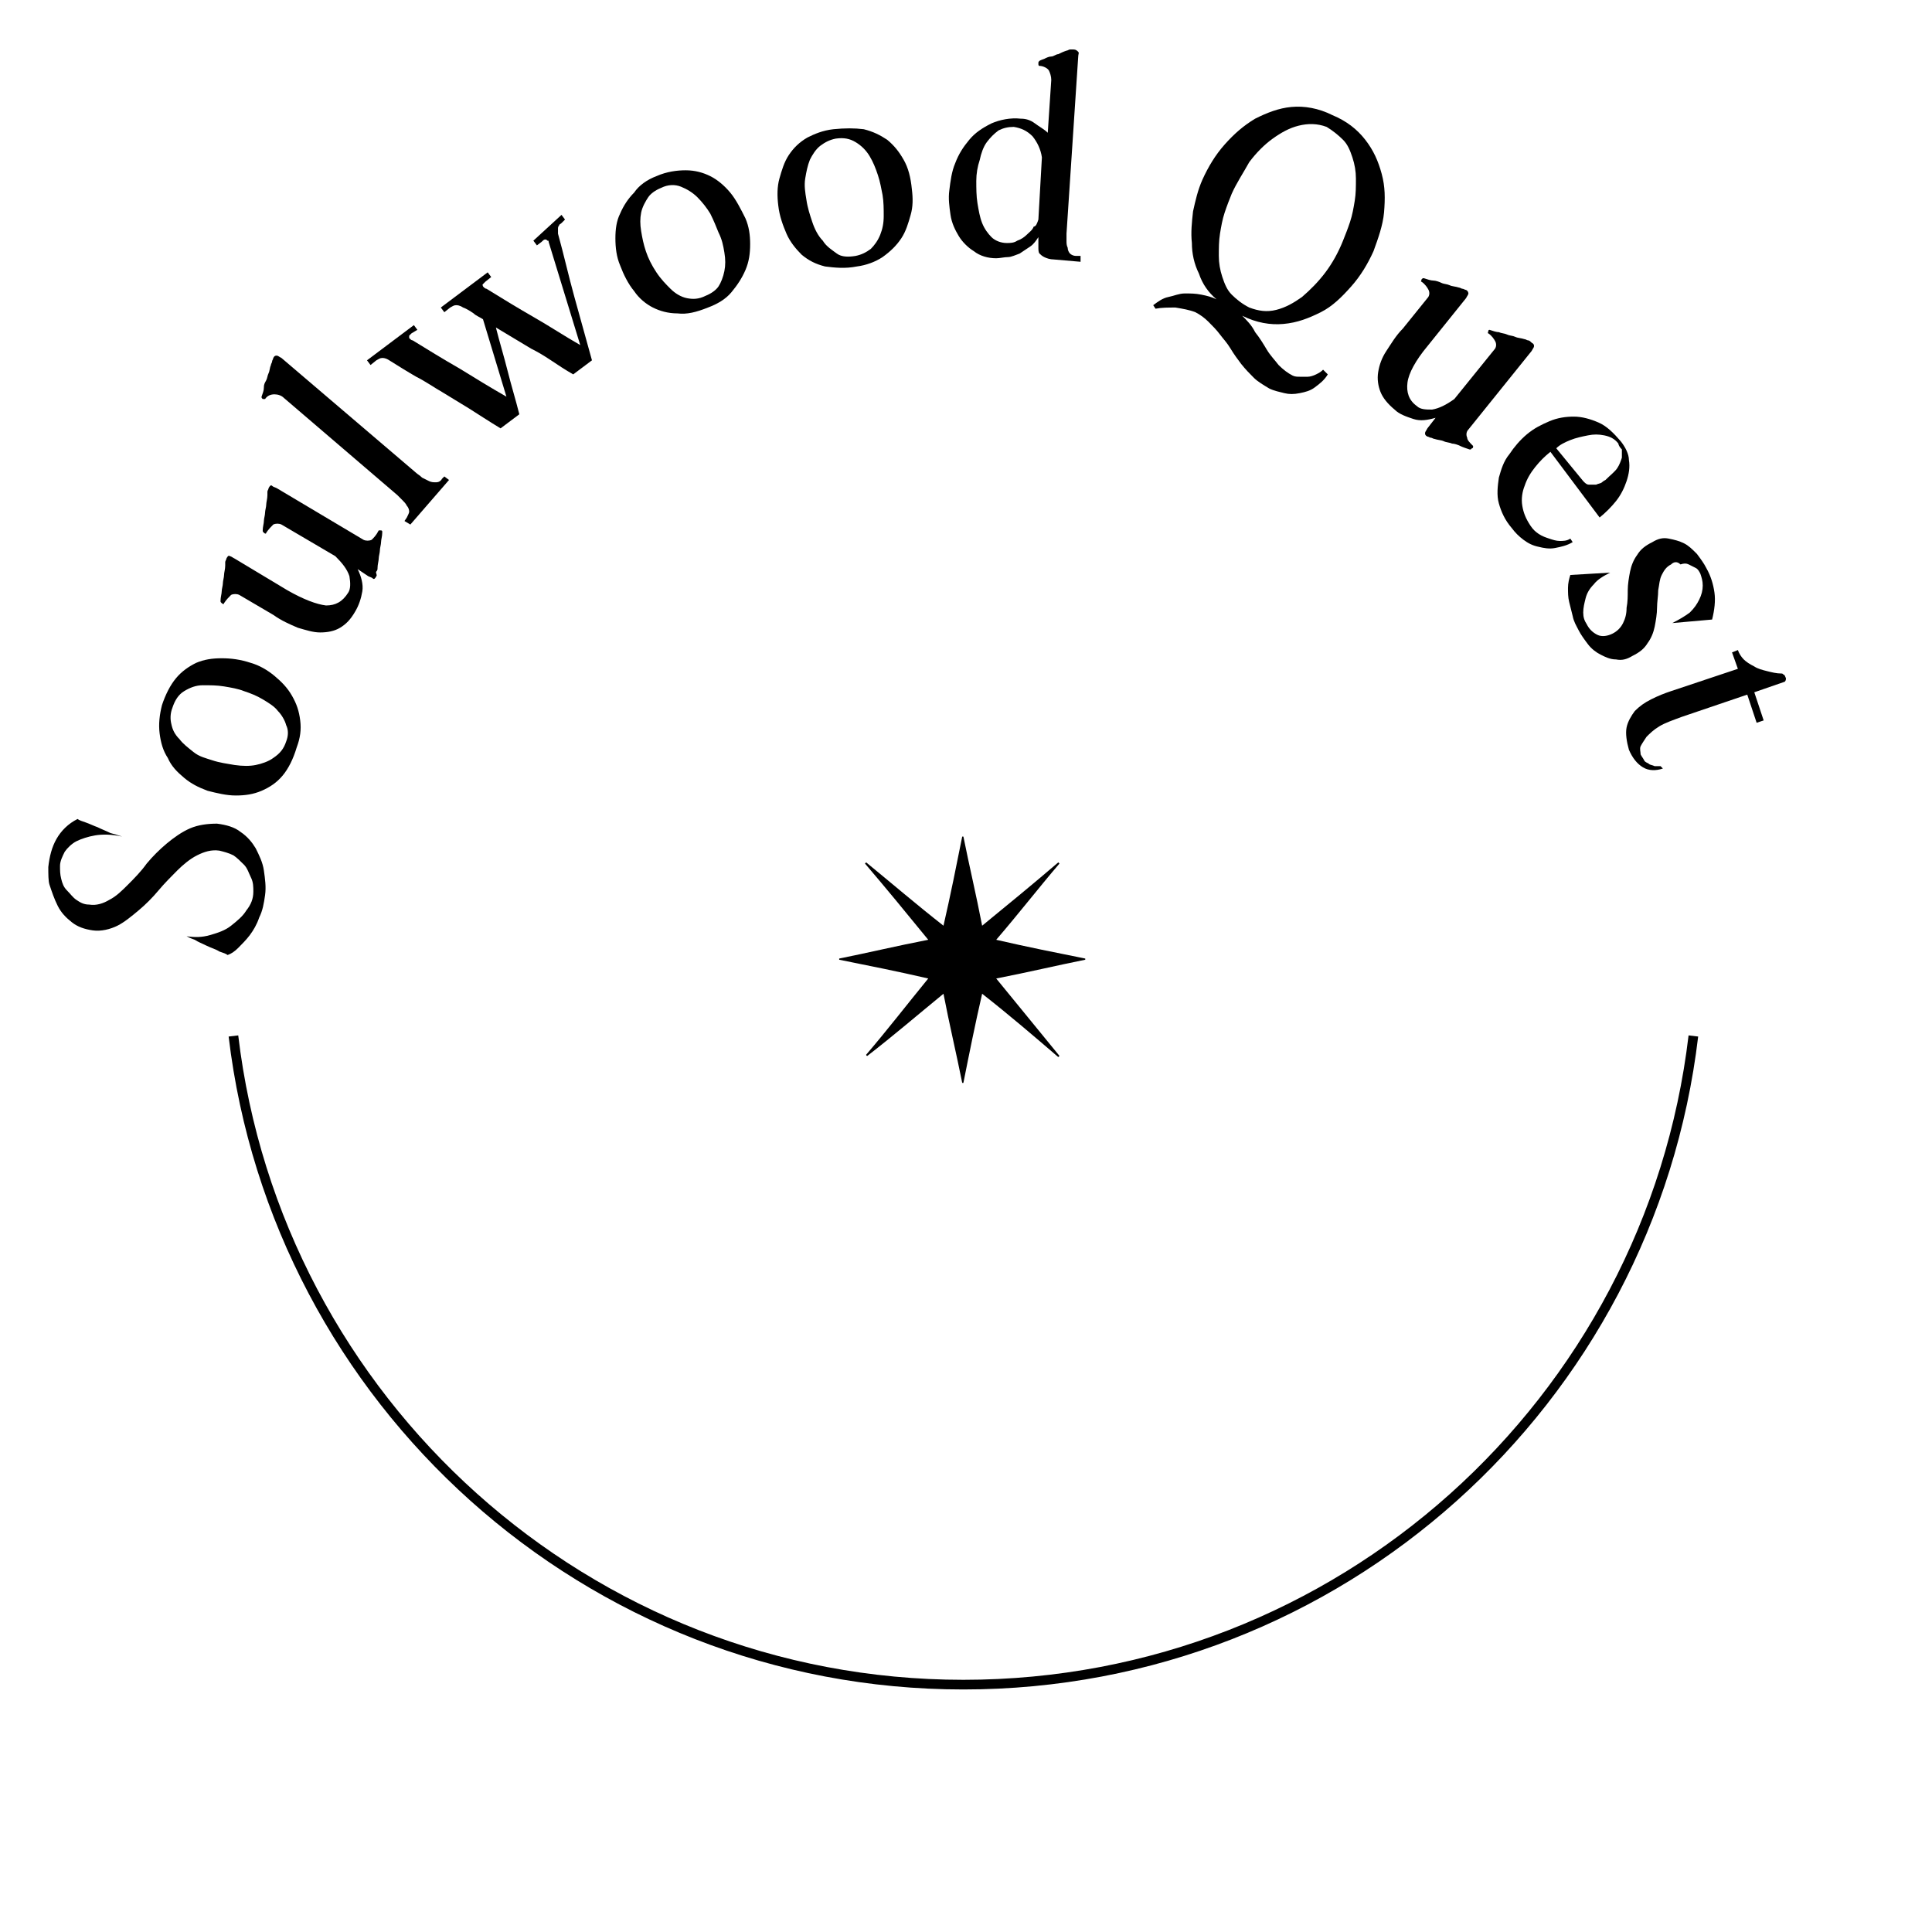 <svg width="200" height="200" viewBox="0 0 200 200" fill="none" xmlns="http://www.w3.org/2000/svg">
<g clip-path="url(#clip0_294_7093)">
<path d="M101.671 102.872C100.944 106.029 100.337 109.064 99.731 112.1H99.609C99.003 109.064 98.275 106.029 97.669 102.872C95 105.057 92.453 107.243 89.785 109.307C89.785 109.307 89.663 109.307 89.663 109.186C91.847 106.636 93.909 103.964 96.092 101.293C92.938 100.564 89.906 99.957 86.874 99.35V99.229C89.906 98.621 92.938 97.893 96.092 97.286C93.909 94.614 91.725 91.943 89.542 89.393C89.542 89.393 89.542 89.393 89.663 89.272C92.332 91.457 94.879 93.643 97.669 95.829C98.396 92.671 99.003 89.636 99.609 86.6H99.731C100.337 89.636 101.065 92.671 101.671 95.829C104.34 93.643 107.008 91.457 109.555 89.272C109.555 89.272 109.555 89.272 109.677 89.393C107.493 91.943 105.431 94.614 103.127 97.286C106.281 98.014 109.313 98.621 112.345 99.229V99.35C109.313 99.957 106.281 100.686 103.127 101.293C105.31 103.964 107.493 106.636 109.677 109.307C109.677 109.307 109.677 109.307 109.555 109.429C107.008 107.243 104.461 105.057 101.671 102.872Z" fill="black"/>
<path d="M9.245 93.643C9.973 93.764 10.701 93.521 11.307 93.157C12.035 92.793 12.642 92.186 13.248 91.579C13.854 90.971 14.582 90.243 15.189 89.393C15.795 88.664 16.523 87.936 17.251 87.329C17.978 86.721 18.828 86.114 19.677 85.75C20.526 85.386 21.496 85.264 22.466 85.264C23.437 85.386 24.286 85.629 24.892 86.114C25.62 86.6 26.105 87.207 26.469 87.814C26.833 88.543 27.197 89.271 27.318 90.121C27.439 90.971 27.561 91.821 27.439 92.671C27.318 93.521 27.197 94.25 26.833 94.979C26.59 95.707 26.226 96.314 25.863 96.8C25.499 97.286 25.014 97.771 24.65 98.136C24.286 98.5 23.922 98.743 23.558 98.864C23.437 98.743 23.073 98.621 22.709 98.5C22.345 98.257 21.86 98.136 21.375 97.893C20.89 97.65 20.526 97.529 20.162 97.286C19.798 97.164 19.555 97.043 19.313 96.921C20.162 97.043 20.89 97.043 21.738 96.8C22.588 96.557 23.315 96.314 23.922 95.829C24.528 95.343 25.135 94.857 25.499 94.25C25.984 93.643 26.226 93.036 26.226 92.307C26.226 91.821 26.226 91.336 25.984 90.85C25.741 90.364 25.62 89.879 25.256 89.514C24.892 89.15 24.528 88.786 24.164 88.543C23.679 88.3 23.194 88.179 22.709 88.057C21.86 87.936 21.132 88.179 20.404 88.543C19.677 88.907 18.949 89.514 18.342 90.121C17.736 90.729 17.008 91.457 16.402 92.186C15.795 92.914 15.067 93.643 14.34 94.25C13.612 94.857 12.884 95.464 12.156 95.829C11.429 96.193 10.458 96.436 9.609 96.314C8.76 96.193 8.032 95.95 7.426 95.464C6.819 94.979 6.334 94.493 5.97 93.764C5.606 93.036 5.364 92.307 5.121 91.579C5 91.214 5 90.486 5 89.757C5.121 88.664 5.364 87.693 5.849 86.843C6.334 85.993 7.062 85.264 8.032 84.779C8.154 84.9 8.518 85.021 8.881 85.143C9.245 85.264 9.73 85.507 10.094 85.629C10.579 85.871 10.943 85.993 11.429 86.236C11.914 86.357 12.278 86.479 12.642 86.6C11.55 86.357 10.579 86.357 9.852 86.479C9.124 86.6 8.396 86.843 7.911 87.086C7.426 87.329 6.941 87.814 6.698 88.179C6.456 88.664 6.213 89.15 6.213 89.636C6.213 90.121 6.213 90.486 6.334 90.971C6.456 91.457 6.577 91.821 6.941 92.186C7.305 92.55 7.547 92.914 7.911 93.157C8.275 93.4 8.639 93.643 9.245 93.643Z" fill="black"/>
<path d="M16.765 73C17.129 71.907 17.614 70.936 18.221 70.207C18.827 69.478 19.555 68.993 20.283 68.629C21.132 68.264 21.981 68.143 22.951 68.143C23.922 68.143 24.892 68.264 25.984 68.629C26.833 68.871 27.682 69.357 28.41 69.964C29.137 70.571 29.744 71.178 30.229 72.028C30.714 72.879 30.957 73.607 31.078 74.579C31.199 75.55 31.078 76.4 30.714 77.371C30.35 78.586 29.865 79.557 29.259 80.286C28.652 81.014 27.924 81.5 27.075 81.864C26.226 82.228 25.377 82.35 24.407 82.35C23.436 82.35 22.466 82.107 21.496 81.864C20.525 81.5 19.798 81.136 19.07 80.528C18.342 79.921 17.736 79.314 17.372 78.464C16.887 77.736 16.644 76.886 16.523 75.914C16.401 74.943 16.523 73.971 16.765 73ZM29.622 76.764C29.865 76.157 29.865 75.55 29.622 75.064C29.501 74.579 29.137 73.971 28.773 73.607C28.41 73.121 27.803 72.757 27.197 72.393C26.59 72.028 25.984 71.786 25.256 71.543C24.649 71.3 23.922 71.178 23.194 71.057C22.466 70.936 21.738 70.936 21.011 70.936C20.283 70.936 19.676 71.178 19.07 71.543C18.463 71.907 18.099 72.514 17.857 73.243C17.614 73.85 17.614 74.457 17.736 74.943C17.857 75.55 18.099 76.036 18.585 76.521C18.949 77.007 19.434 77.371 20.04 77.857C20.647 78.343 21.253 78.464 21.981 78.707C22.709 78.95 23.558 79.071 24.285 79.193C25.134 79.314 25.862 79.314 26.469 79.193C27.075 79.071 27.803 78.829 28.288 78.464C29.016 77.978 29.38 77.493 29.622 76.764Z" fill="black"/>
<path d="M39.205 54.907H39.326H39.447C39.447 54.907 39.569 54.907 39.569 55.029V55.15C39.569 55.514 39.447 55.879 39.447 56.121C39.447 56.364 39.326 56.728 39.326 56.971C39.326 57.214 39.205 57.578 39.205 57.821C39.205 58.064 39.083 58.428 39.083 58.793C39.083 58.914 39.083 59.036 38.962 59.157C38.841 59.279 39.083 59.521 38.962 59.643C38.841 59.886 38.72 60.007 38.598 59.886C38.477 59.764 38.356 59.764 38.113 59.643L37.022 58.914C37.385 59.643 37.628 60.493 37.507 61.221C37.385 61.95 37.143 62.678 36.779 63.286C36.294 64.136 35.809 64.621 35.202 64.986C34.596 65.35 33.868 65.471 33.14 65.471C32.412 65.471 31.684 65.228 30.835 64.986C29.986 64.621 29.137 64.257 28.288 63.65L24.771 61.586C24.528 61.464 24.164 61.464 23.922 61.586C23.679 61.828 23.436 62.071 23.194 62.436C23.194 62.557 23.073 62.557 22.951 62.436C22.83 62.314 22.83 62.314 22.83 62.193C22.83 61.828 22.951 61.464 22.951 61.221C22.951 60.978 23.073 60.614 23.073 60.371C23.073 60.129 23.194 59.764 23.194 59.521C23.194 59.279 23.315 58.914 23.315 58.55C23.315 58.428 23.315 58.307 23.315 58.186C23.315 58.064 23.436 57.943 23.436 57.821C23.558 57.578 23.679 57.457 23.8 57.578C23.922 57.578 24.043 57.7 24.286 57.821L29.744 61.1C31.442 62.071 32.776 62.557 33.746 62.678C34.717 62.678 35.445 62.314 36.051 61.343C36.294 60.978 36.294 60.371 36.172 59.643C35.93 58.914 35.445 58.307 34.717 57.578L29.137 54.3C28.895 54.178 28.531 54.178 28.288 54.3C28.046 54.543 27.803 54.786 27.561 55.15C27.561 55.271 27.439 55.271 27.318 55.15C27.197 55.029 27.197 55.029 27.197 54.907C27.197 54.543 27.318 54.178 27.318 53.936C27.318 53.693 27.439 53.328 27.439 53.086C27.439 52.843 27.561 52.478 27.561 52.236C27.561 51.993 27.682 51.629 27.682 51.264C27.682 51.143 27.682 51.021 27.682 50.9C27.682 50.779 27.803 50.657 27.803 50.536C27.924 50.293 28.046 50.171 28.167 50.293C28.288 50.414 28.41 50.414 28.652 50.536L37.628 55.879C37.87 56 38.234 56 38.477 55.879C38.72 55.636 38.962 55.393 39.205 54.907Z" fill="black"/>
<path d="M41.873 53.936L42.116 53.571C42.237 53.328 42.359 53.086 42.359 52.964C42.359 52.721 42.237 52.478 42.116 52.357C41.995 52.114 41.873 51.993 41.631 51.75C41.388 51.507 41.267 51.386 41.146 51.264L29.38 41.186C29.138 40.943 28.774 40.821 28.41 40.821C28.046 40.821 27.682 40.943 27.44 41.307C27.318 41.307 27.318 41.307 27.197 41.307C27.076 41.186 27.076 41.186 27.076 41.064C27.197 40.7 27.318 40.457 27.318 40.093C27.318 39.728 27.44 39.607 27.561 39.364C27.682 39.121 27.682 38.879 27.803 38.636C27.925 38.393 27.925 38.029 28.046 37.786C28.046 37.664 28.167 37.543 28.167 37.421C28.167 37.3 28.289 37.178 28.289 37.057C28.41 36.814 28.531 36.814 28.652 36.814C28.774 36.814 28.895 36.936 29.138 37.057L43.087 48.957C43.208 49.078 43.45 49.2 43.693 49.443C43.935 49.564 44.178 49.686 44.421 49.807C44.663 49.928 44.906 49.928 45.148 49.928C45.391 49.928 45.634 49.807 45.755 49.564L45.998 49.321L46.483 49.686L42.48 54.3L41.873 53.936Z" fill="black"/>
<path d="M58.127 22.243L58.49 22.728C58.369 22.85 58.248 22.971 58.127 23.093C58.005 23.214 57.884 23.214 57.884 23.335C57.763 23.457 57.763 23.578 57.763 23.7C57.763 23.821 57.763 24.064 57.763 24.186C58.369 26.371 58.854 28.557 59.461 30.743C60.067 32.928 60.674 35.114 61.28 37.3L59.339 38.757C58.49 38.271 57.763 37.785 57.035 37.3C56.307 36.814 55.701 36.45 54.973 36.086C54.366 35.721 53.76 35.357 53.153 34.993C52.547 34.628 51.941 34.264 51.334 33.9C51.698 35.357 52.183 36.935 52.547 38.393C52.911 39.85 53.396 41.428 53.76 42.886L51.819 44.343C50.606 43.614 49.515 42.886 48.544 42.278C47.574 41.671 46.725 41.185 45.755 40.578C44.905 40.093 44.056 39.486 43.086 39C42.237 38.514 41.267 37.907 40.296 37.3C39.932 37.057 39.69 37.057 39.569 37.057C39.326 37.057 39.205 37.178 38.962 37.3L38.356 37.785L37.992 37.3L42.843 33.657L43.207 34.143L42.601 34.507C42.48 34.628 42.48 34.628 42.358 34.75C42.358 34.75 42.358 34.871 42.358 34.993L42.48 35.114C42.48 35.114 42.601 35.236 42.722 35.236C44.299 36.207 45.876 37.178 47.574 38.15C49.151 39.121 50.727 40.093 52.426 41.064L50 33.05C49.636 32.807 49.272 32.685 49.029 32.443C48.666 32.2 48.302 31.957 47.938 31.835C47.574 31.593 47.331 31.593 47.21 31.593C46.967 31.593 46.846 31.714 46.604 31.835L45.997 32.321L45.633 31.835L50.485 28.193L50.849 28.678L50.242 29.164C50.121 29.285 50.121 29.285 50 29.407C49.879 29.528 50 29.528 50 29.65L50.121 29.771C50.121 29.771 50.242 29.893 50.364 29.893C51.941 30.864 53.517 31.835 55.215 32.807C56.913 33.778 58.369 34.75 60.067 35.721L56.792 25.035C56.792 24.914 56.792 24.914 56.671 24.914C56.55 24.793 56.55 24.793 56.428 24.793C56.307 24.793 56.186 24.914 56.065 25.035L55.579 25.4L55.215 24.914L58.127 22.243Z" fill="black"/>
<path d="M67.951 18.236C69.043 17.75 70.135 17.628 70.984 17.628C71.954 17.628 72.803 17.871 73.531 18.236C74.259 18.6 74.986 19.207 75.593 19.936C76.199 20.664 76.684 21.636 77.17 22.607C77.534 23.457 77.655 24.307 77.655 25.278C77.655 26.25 77.534 27.1 77.17 27.95C76.806 28.8 76.321 29.528 75.714 30.257C75.108 30.986 74.259 31.471 73.288 31.836C72.075 32.321 71.105 32.564 70.135 32.443C69.164 32.443 68.315 32.2 67.588 31.836C66.86 31.471 66.132 30.864 65.647 30.136C65.04 29.407 64.555 28.436 64.191 27.464C63.827 26.614 63.706 25.643 63.706 24.671C63.706 23.7 63.827 22.85 64.191 22.121C64.555 21.271 65.04 20.543 65.647 19.936C66.132 19.207 66.981 18.6 67.951 18.236ZM73.046 30.621C73.652 30.378 74.137 30.014 74.38 29.65C74.623 29.286 74.865 28.678 74.986 28.071C75.108 27.464 75.108 26.857 74.986 26.128C74.865 25.4 74.744 24.793 74.38 24.064C74.137 23.457 73.895 22.85 73.531 22.121C73.167 21.514 72.682 20.907 72.197 20.421C71.711 19.936 71.105 19.571 70.499 19.328C69.892 19.086 69.164 19.086 68.436 19.45C67.83 19.693 67.345 20.057 67.102 20.421C66.86 20.786 66.496 21.393 66.374 22C66.253 22.607 66.253 23.214 66.374 23.943C66.496 24.671 66.617 25.278 66.86 26.007C67.102 26.736 67.466 27.464 67.951 28.193C68.436 28.921 68.922 29.407 69.407 29.893C69.892 30.378 70.499 30.743 71.105 30.864C71.711 30.986 72.318 30.986 73.046 30.621Z" fill="black"/>
<path d="M86.267 13.378C87.48 13.257 88.45 13.257 89.42 13.378C90.391 13.621 91.119 13.986 91.846 14.471C92.574 15.078 93.059 15.686 93.544 16.536C94.03 17.386 94.272 18.357 94.394 19.571C94.515 20.543 94.515 21.393 94.272 22.243C94.03 23.093 93.787 23.943 93.302 24.671C92.817 25.4 92.21 26.007 91.361 26.614C90.633 27.1 89.663 27.464 88.693 27.586C87.48 27.828 86.388 27.707 85.418 27.586C84.447 27.343 83.72 26.978 82.992 26.371C82.385 25.764 81.779 25.036 81.415 24.186C81.051 23.336 80.687 22.364 80.566 21.271C80.445 20.3 80.445 19.328 80.687 18.478C80.93 17.628 81.172 16.778 81.658 16.05C82.143 15.321 82.749 14.714 83.598 14.228C84.326 13.864 85.175 13.5 86.267 13.378ZM88.571 26.493C89.178 26.371 89.663 26.128 90.148 25.764C90.512 25.4 90.876 24.914 91.119 24.307C91.361 23.7 91.482 23.093 91.482 22.364C91.482 21.636 91.482 20.907 91.361 20.178C91.24 19.571 91.119 18.843 90.876 18.114C90.633 17.386 90.391 16.778 90.027 16.171C89.663 15.564 89.178 15.078 88.571 14.714C87.965 14.35 87.358 14.228 86.509 14.35C85.903 14.471 85.418 14.714 84.933 15.078C84.447 15.443 84.084 16.05 83.841 16.536C83.598 17.143 83.477 17.75 83.356 18.478C83.234 19.207 83.356 19.936 83.477 20.664C83.598 21.514 83.841 22.243 84.084 22.971C84.326 23.7 84.69 24.428 85.175 24.914C85.539 25.521 86.145 25.886 86.631 26.25C87.116 26.614 87.844 26.614 88.571 26.493Z" fill="black"/>
<path d="M111.86 26.493V27.1L109.07 26.857C108.706 26.857 108.342 26.736 108.1 26.614C107.857 26.493 107.736 26.371 107.614 26.25C107.493 26.128 107.493 25.886 107.493 25.521C107.493 25.279 107.493 24.914 107.493 24.55C107.251 24.914 107.008 25.279 106.644 25.521C106.28 25.764 105.916 26.007 105.552 26.25C105.189 26.371 104.703 26.614 104.34 26.614C103.976 26.614 103.49 26.736 103.127 26.736C102.278 26.736 101.428 26.493 100.822 26.007C100.216 25.643 99.609 25.036 99.245 24.428C98.881 23.821 98.517 23.093 98.396 22.243C98.275 21.393 98.154 20.543 98.275 19.693C98.396 18.721 98.517 17.75 98.881 16.9C99.245 15.928 99.73 15.2 100.337 14.471C100.943 13.743 101.671 13.257 102.641 12.771C103.49 12.407 104.582 12.164 105.674 12.286C106.159 12.286 106.644 12.407 107.129 12.771C107.614 13.136 108.1 13.379 108.464 13.743L108.827 8.278C108.827 7.914 108.706 7.55 108.585 7.307C108.464 7.064 107.978 6.821 107.614 6.821C107.493 6.821 107.493 6.7 107.493 6.578C107.493 6.457 107.493 6.336 107.614 6.336C107.493 6.336 107.736 6.214 108.1 6.093C108.342 5.971 108.585 5.85 108.827 5.85C109.07 5.85 109.313 5.607 109.555 5.607C109.798 5.486 110.04 5.364 110.404 5.243C110.526 5.243 110.647 5.121 110.768 5.121C110.889 5.121 111.011 5.121 111.132 5.121C111.375 5.121 111.496 5.243 111.617 5.364C111.738 5.486 111.617 5.607 111.617 5.85L110.404 24.186C110.404 24.428 110.404 24.671 110.404 24.914C110.404 25.157 110.404 25.4 110.526 25.643C110.526 25.886 110.647 26.128 110.768 26.25C110.889 26.371 111.132 26.493 111.375 26.493H111.86ZM107.493 22.729L107.857 16.293C107.736 15.443 107.372 14.714 106.887 14.107C106.28 13.5 105.674 13.257 104.946 13.136C104.34 13.136 103.854 13.257 103.369 13.5C102.884 13.864 102.52 14.229 102.156 14.714C101.792 15.2 101.55 15.928 101.428 16.536C101.186 17.264 101.065 17.993 101.065 18.721C101.065 19.45 101.065 20.3 101.186 21.029C101.307 21.757 101.428 22.486 101.671 23.093C101.914 23.7 102.278 24.186 102.641 24.55C103.005 24.914 103.612 25.157 104.218 25.157C104.582 25.157 104.946 25.157 105.31 24.914C105.674 24.793 106.038 24.55 106.28 24.307C106.523 24.064 106.887 23.821 107.008 23.457C107.251 23.457 107.372 23.093 107.493 22.729Z" fill="black"/>
<path d="M137.453 38.757C137.089 39.364 136.604 39.728 136.118 40.093C135.633 40.457 135.148 40.578 134.542 40.7C133.935 40.821 133.45 40.821 132.965 40.7C132.48 40.578 131.873 40.457 131.388 40.214C130.781 39.85 130.175 39.486 129.811 39.121C129.326 38.636 128.962 38.271 128.477 37.664C128.113 37.178 127.749 36.693 127.385 36.086C127.021 35.478 126.658 35.114 126.294 34.629C125.93 34.143 125.566 33.779 125.081 33.293C124.717 32.928 124.232 32.564 123.746 32.321C123.14 32.078 122.412 31.957 121.684 31.836C120.957 31.836 120.229 31.836 119.622 31.957L119.38 31.593C119.865 31.229 120.35 30.864 120.957 30.743C121.563 30.621 122.048 30.378 122.655 30.378C123.261 30.378 123.746 30.378 124.353 30.5C124.959 30.621 125.445 30.743 125.93 30.986C125.081 30.257 124.474 29.407 124.11 28.314C123.625 27.343 123.383 26.25 123.383 25.157C123.261 24.064 123.383 22.971 123.504 21.878C123.746 20.786 123.989 19.693 124.474 18.6C125.081 17.264 125.808 16.05 126.779 14.957C127.749 13.864 128.72 13.014 129.932 12.286C131.145 11.678 132.358 11.193 133.693 11.071C135.027 10.95 136.482 11.193 137.938 11.921C139.393 12.528 140.485 13.379 141.334 14.471C142.183 15.564 142.668 16.657 143.032 17.993C143.396 19.328 143.396 20.543 143.275 22C143.153 23.336 142.668 24.671 142.183 26.007C141.577 27.343 140.849 28.557 139.879 29.65C138.908 30.743 137.938 31.714 136.725 32.321C135.512 32.928 134.299 33.414 132.843 33.536C131.509 33.657 130.054 33.414 128.598 32.686L128.477 32.564C129.083 33.171 129.569 33.657 129.932 34.386C130.418 34.993 130.781 35.6 131.145 36.207C131.509 36.814 131.994 37.3 132.358 37.786C132.843 38.271 133.329 38.636 133.814 38.879C134.056 39 134.299 39 134.542 39C134.784 39 135.148 39 135.391 39C135.633 39 135.997 38.879 136.24 38.757C136.482 38.636 136.725 38.514 136.967 38.271L137.453 38.757ZM127.507 20.057C127.264 20.664 127.021 21.271 126.779 22C126.536 22.729 126.415 23.457 126.294 24.186C126.172 24.914 126.172 25.764 126.172 26.493C126.172 27.221 126.294 27.95 126.536 28.678C126.779 29.407 127.021 30.014 127.507 30.5C127.992 30.986 128.598 31.471 129.326 31.836C130.296 32.2 131.145 32.321 132.116 32.078C133.086 31.836 133.935 31.35 134.784 30.743C135.633 30.014 136.482 29.164 137.21 28.193C137.938 27.221 138.544 26.128 139.029 24.914C139.272 24.307 139.515 23.7 139.757 22.971C140 22.243 140.121 21.514 140.242 20.786C140.364 20.057 140.364 19.328 140.364 18.479C140.364 17.75 140.242 17.021 140 16.293C139.757 15.564 139.515 14.957 139.029 14.471C138.544 13.986 137.938 13.5 137.331 13.136C136.361 12.771 135.391 12.771 134.42 13.014C133.45 13.257 132.601 13.743 131.752 14.35C130.903 14.957 130.054 15.807 129.326 16.779C128.72 17.871 127.992 18.964 127.507 20.057Z" fill="black"/>
<path d="M152.493 46.164V46.285C152.493 46.285 152.493 46.407 152.372 46.407L152.251 46.528H152.13C151.766 46.407 151.402 46.285 151.159 46.164C150.917 46.043 150.553 45.921 150.31 45.921C150.068 45.8 149.704 45.8 149.461 45.678C149.219 45.557 148.855 45.557 148.491 45.435C148.369 45.435 148.248 45.314 148.127 45.314C148.006 45.314 147.884 45.193 147.763 45.193C147.52 45.071 147.52 44.95 147.52 44.828C147.52 44.707 147.642 44.586 147.763 44.343L148.612 43.25C147.763 43.493 147.035 43.614 146.307 43.371C145.58 43.128 144.852 42.886 144.367 42.4C143.639 41.793 143.154 41.185 142.911 40.578C142.669 39.971 142.547 39.243 142.669 38.514C142.79 37.785 143.033 37.057 143.518 36.328C144.003 35.6 144.488 34.75 145.216 34.021L147.763 30.864C148.006 30.621 148.006 30.257 147.884 30.014C147.763 29.771 147.52 29.407 147.157 29.164C147.035 29.164 147.157 29.043 147.157 28.921C147.278 28.8 147.278 28.8 147.399 28.8C147.763 28.921 148.127 29.043 148.369 29.043C148.612 29.043 148.976 29.164 149.219 29.285C149.461 29.407 149.825 29.407 150.068 29.528C150.31 29.65 150.674 29.65 151.038 29.771C151.159 29.771 151.281 29.893 151.402 29.893C151.523 29.893 151.644 30.014 151.766 30.014C152.008 30.136 152.008 30.378 152.008 30.378C152.008 30.5 151.887 30.621 151.766 30.864L147.763 35.843C146.55 37.3 145.822 38.636 145.701 39.607C145.58 40.578 145.822 41.428 146.671 42.035C147.035 42.4 147.642 42.4 148.248 42.4C148.976 42.278 149.704 41.914 150.553 41.307L154.677 36.207C154.919 35.964 154.919 35.6 154.798 35.357C154.677 35.114 154.434 34.75 154.07 34.507C153.949 34.507 154.07 34.386 154.07 34.264C154.07 34.143 154.192 34.143 154.192 34.143C154.555 34.264 154.919 34.386 155.162 34.386C155.405 34.507 155.768 34.507 156.011 34.628C156.254 34.75 156.617 34.75 156.86 34.871C157.103 34.993 157.467 34.993 157.83 35.114C157.952 35.114 158.073 35.236 158.194 35.236C158.316 35.236 158.437 35.357 158.558 35.478C158.801 35.6 158.801 35.721 158.801 35.843C158.801 35.964 158.679 36.086 158.558 36.328L152.008 44.464C151.766 44.707 151.766 45.071 151.887 45.314C151.887 45.557 152.13 45.8 152.493 46.164Z" fill="black"/>
<path d="M160.498 46.771C159.892 47.257 159.407 47.743 158.922 48.35C158.436 48.957 158.073 49.564 157.83 50.293C157.587 50.9 157.466 51.628 157.587 52.357C157.709 53.086 157.951 53.693 158.436 54.421C158.679 54.786 158.922 55.028 159.286 55.271C159.649 55.514 160.013 55.636 160.377 55.757C160.741 55.878 161.105 56 161.469 56C161.833 56 162.197 56 162.56 55.757L162.803 56.121C162.197 56.486 161.59 56.607 160.984 56.728C160.377 56.85 159.771 56.728 159.286 56.607C158.679 56.486 158.194 56.243 157.709 55.878C157.224 55.514 156.86 55.15 156.496 54.664C155.768 53.814 155.404 52.964 155.162 52.114C154.919 51.264 155.04 50.293 155.162 49.443C155.404 48.593 155.647 47.743 156.253 47.014C156.738 46.286 157.345 45.557 158.073 44.95C158.8 44.343 159.528 43.978 160.377 43.614C161.226 43.25 162.075 43.128 162.924 43.128C163.773 43.128 164.622 43.371 165.472 43.736C166.321 44.1 167.048 44.828 167.776 45.678C168.261 46.286 168.625 47.014 168.625 47.621C168.746 48.35 168.625 49.078 168.383 49.807C168.14 50.536 167.776 51.264 167.291 51.871C166.806 52.478 166.199 53.086 165.593 53.571L160.498 46.771ZM167.534 45.921C167.17 45.436 166.684 45.193 166.078 45.071C165.472 44.95 164.986 44.95 164.38 45.071C163.773 45.193 163.167 45.314 162.56 45.557C161.954 45.8 161.469 46.043 161.105 46.407L163.895 49.807C164.137 50.05 164.259 50.171 164.501 50.171C164.744 50.171 164.986 50.171 165.229 50.171C165.472 50.05 165.714 50.05 165.835 49.928C165.957 49.807 166.199 49.686 166.199 49.686C166.684 49.2 167.17 48.836 167.412 48.471C167.655 48.107 167.776 47.743 167.897 47.378C167.897 47.014 167.897 46.771 167.897 46.528C167.655 46.286 167.534 46.043 167.534 45.921Z" fill="black"/>
<path d="M172.992 58.428C172.507 58.671 172.264 59.035 172.021 59.521C171.779 60.007 171.779 60.493 171.657 61.1C171.657 61.707 171.536 62.314 171.536 62.921C171.536 63.528 171.415 64.257 171.294 64.864C171.172 65.471 170.93 66.078 170.566 66.564C170.202 67.171 169.717 67.535 168.989 67.9C168.383 68.264 167.897 68.385 167.291 68.264C166.684 68.264 166.199 68.021 165.714 67.778C165.229 67.535 164.744 67.171 164.38 66.686C164.016 66.2 163.652 65.714 163.41 65.228C163.167 64.743 162.924 64.378 162.803 63.771C162.682 63.285 162.56 62.8 162.439 62.314C162.318 61.828 162.318 61.343 162.318 60.857C162.318 60.371 162.439 59.886 162.56 59.521L166.684 59.278C165.957 59.643 165.35 60.007 164.986 60.493C164.501 60.978 164.259 61.464 164.137 61.95C164.016 62.435 163.895 62.921 163.895 63.407C163.895 63.893 164.016 64.257 164.259 64.621C164.501 65.107 164.865 65.471 165.35 65.714C165.835 65.957 166.442 65.835 166.927 65.593C167.412 65.35 167.776 64.986 168.019 64.5C168.261 64.014 168.383 63.528 168.383 62.921C168.504 62.314 168.504 61.707 168.504 61.1C168.504 60.493 168.625 59.764 168.746 59.157C168.868 58.55 169.11 57.943 169.474 57.457C169.838 56.85 170.323 56.486 171.051 56.121C171.657 55.757 172.143 55.636 172.749 55.757C173.356 55.878 173.841 56 174.326 56.243C174.811 56.486 175.175 56.85 175.66 57.336C176.024 57.821 176.388 58.307 176.631 58.793C177.116 59.643 177.358 60.493 177.48 61.343C177.601 62.193 177.48 63.164 177.237 64.135L173.113 64.5C173.841 64.135 174.447 63.771 174.932 63.407C175.418 62.921 175.66 62.557 175.903 62.071C176.145 61.586 176.267 61.1 176.267 60.614C176.267 60.128 176.145 59.764 176.024 59.4C175.903 59.157 175.781 58.914 175.539 58.793C175.296 58.671 175.054 58.55 174.811 58.428C174.569 58.307 174.326 58.307 173.962 58.428C173.598 58.064 173.234 58.185 172.992 58.428Z" fill="black"/>
<path d="M172.143 79.557C171.415 79.8 170.687 79.8 170.081 79.436C169.474 79.071 168.989 78.464 168.625 77.614C168.383 76.764 168.261 75.914 168.383 75.307C168.504 74.7 168.868 74.093 169.232 73.607C169.717 73.121 170.202 72.757 170.93 72.393C171.657 72.028 172.264 71.786 172.992 71.543L179.905 69.236L179.299 67.536L179.905 67.293C180.027 67.657 180.269 68.021 180.512 68.264C180.755 68.507 181.118 68.75 181.604 68.993C181.967 69.236 182.453 69.357 182.938 69.478C183.423 69.6 183.908 69.721 184.393 69.721C184.515 69.721 184.515 69.721 184.636 69.843C184.757 69.843 184.757 69.964 184.879 70.207C184.879 70.328 184.879 70.45 184.757 70.571L181.604 71.664L182.574 74.578L181.846 74.821L180.876 71.907L174.083 74.214C173.113 74.578 172.385 74.821 171.779 75.186C171.172 75.55 170.808 75.914 170.445 76.278C170.202 76.643 169.959 77.007 169.838 77.25C169.717 77.493 169.838 77.857 169.838 78.1C169.959 78.343 170.081 78.464 170.202 78.707C170.323 78.95 170.566 78.95 170.687 79.071C170.808 79.193 171.051 79.193 171.294 79.314C171.536 79.314 171.657 79.314 171.9 79.314L172.143 79.557Z" fill="black"/>
<path d="M24.165 107.243C28.652 145.007 60.795 174.393 99.731 174.393C138.666 174.393 170.809 145.129 175.297 107.243" stroke="black" stroke-miterlimit="10"/>
</g>
<defs>
<clipPath id="clip0_294_7093">
<rect width="180" height="170" fill="white" transform="translate(5 5)"/>
</clipPath>
</defs>
</svg>
